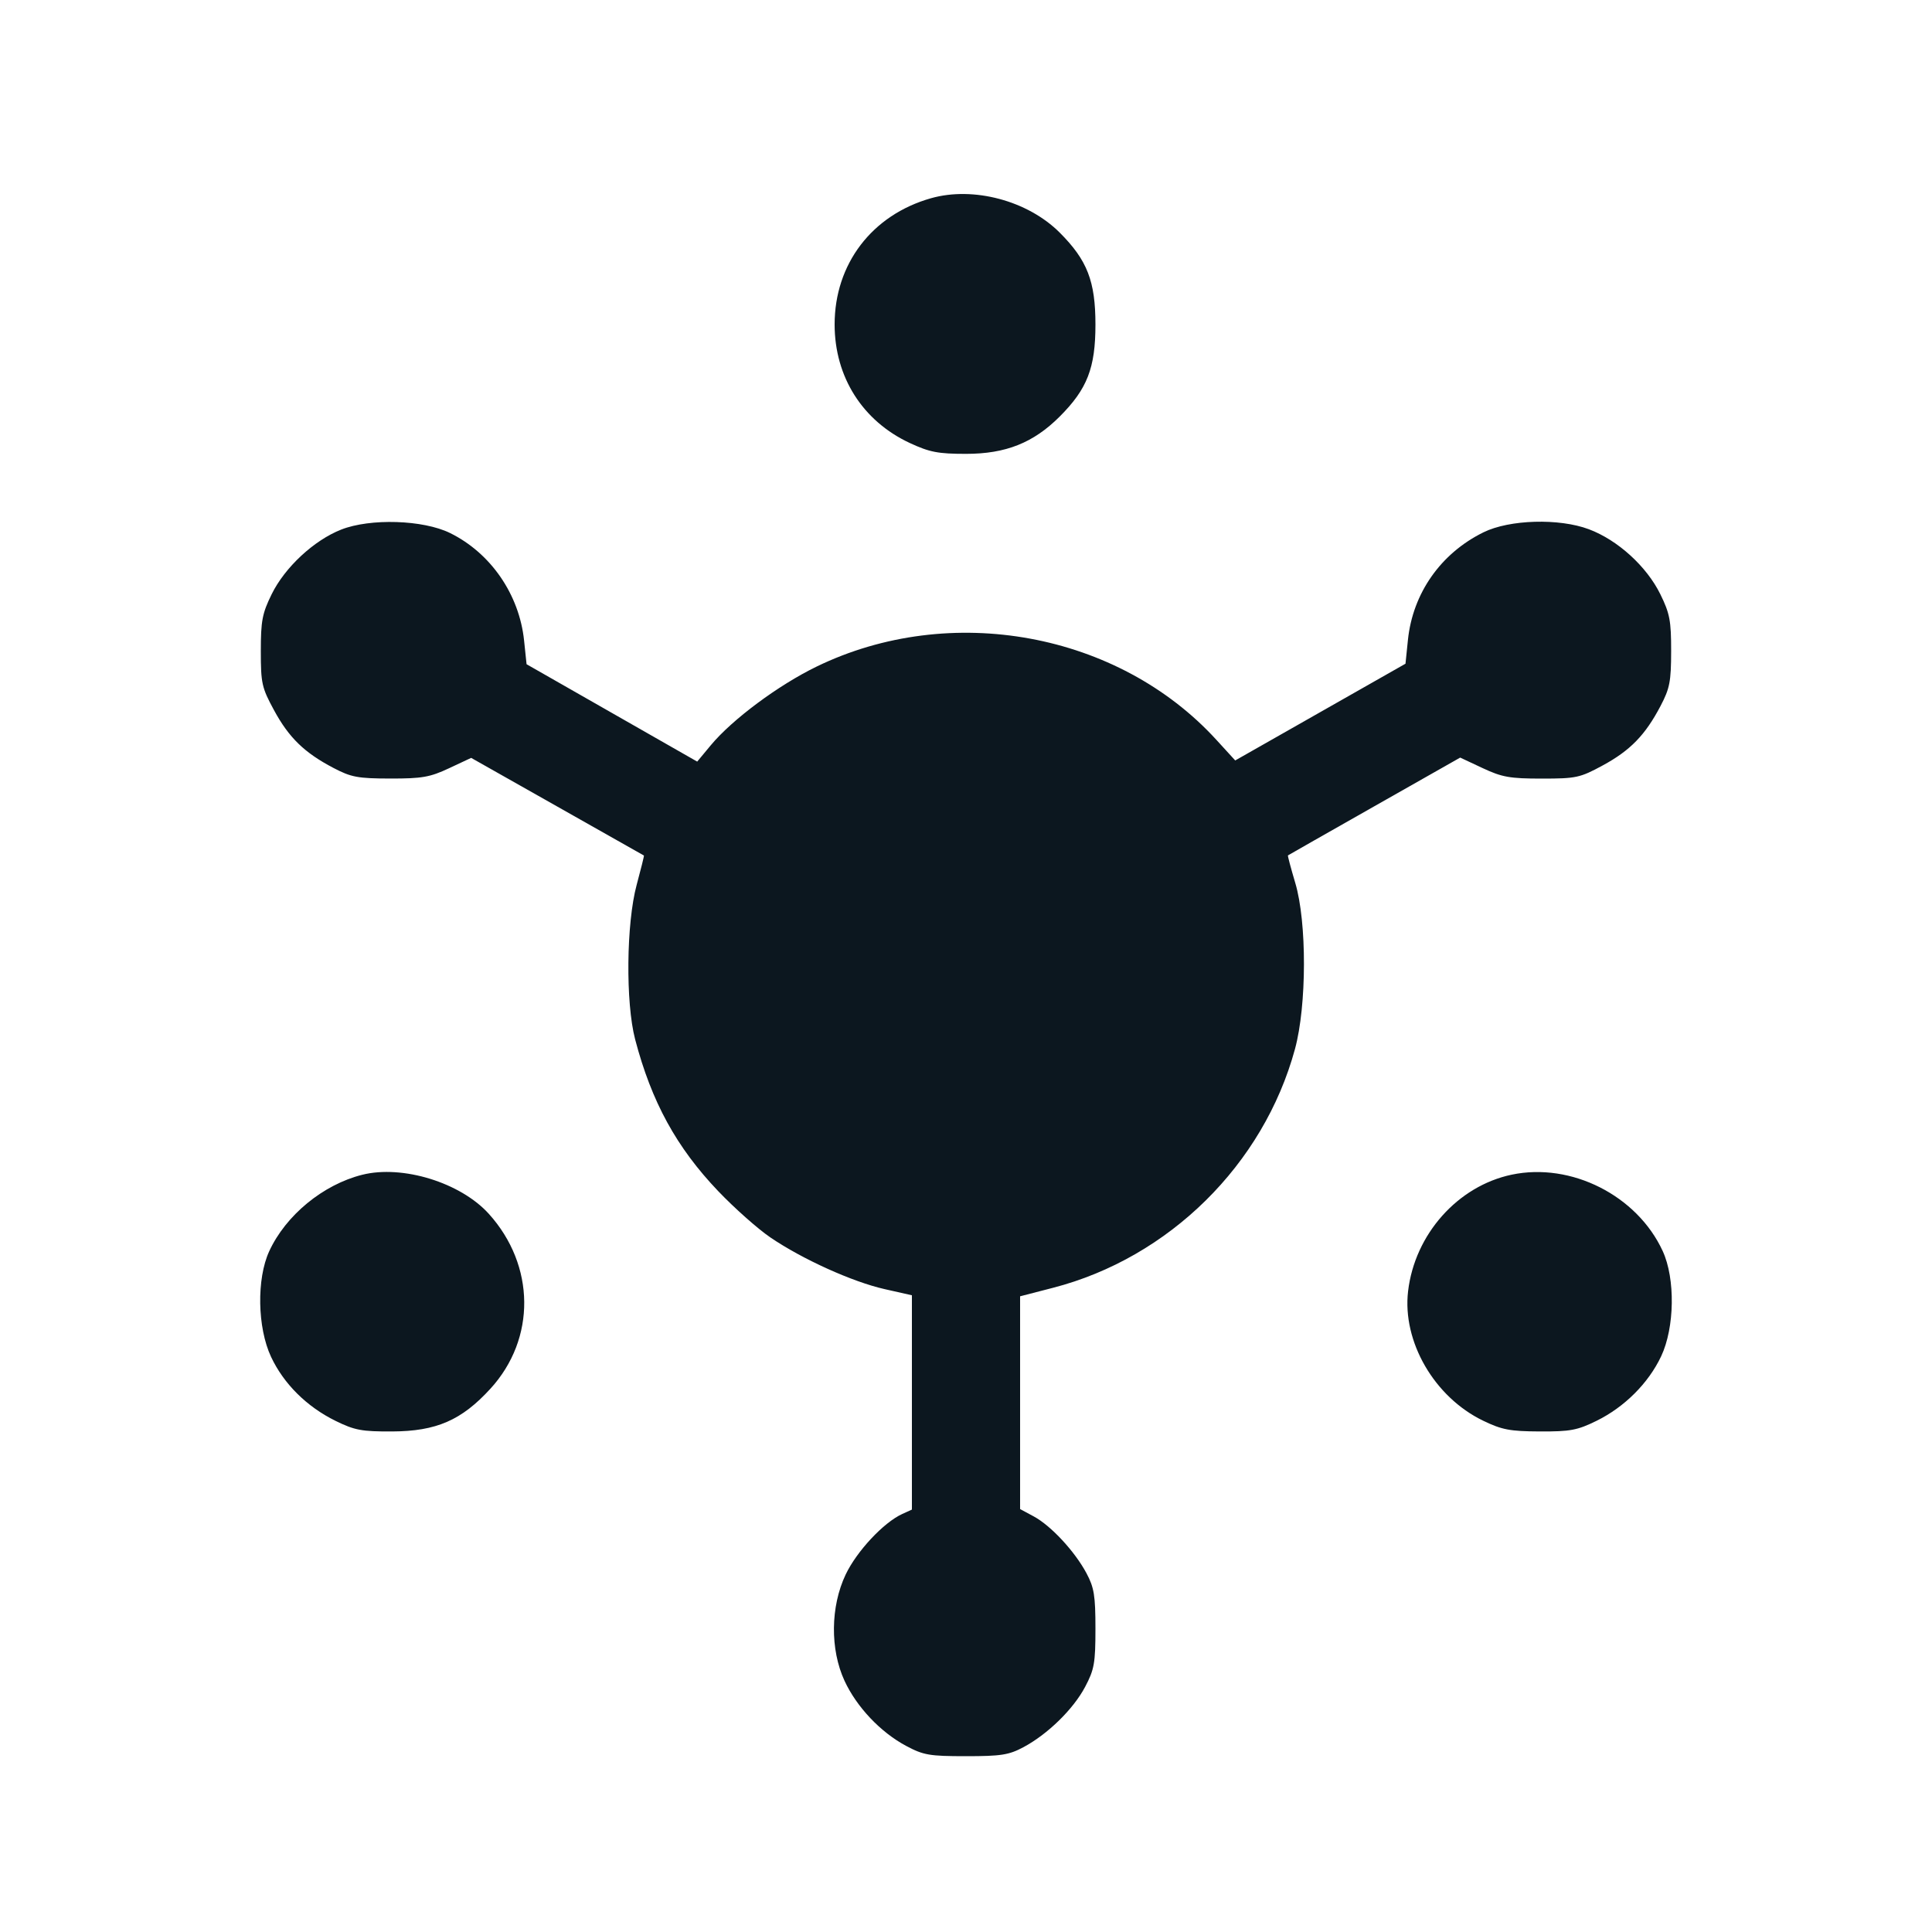 <svg xmlns="http://www.w3.org/2000/svg" width="500" height="500" viewBox="0 0 500 500" version="1.1"><path d="" stroke="none" fill="#070f14" fill-rule="evenodd"/><path d="M 240.929 51.304 C 225.670 55.630, 216 68.303, 216 83.973 C 216 97.570, 223.251 108.984, 235.500 114.671 C 240.580 117.030, 242.803 117.457, 250 117.457 C 260.293 117.457, 267.441 114.611, 274.249 107.804 C 281.382 100.671, 283.500 95.220, 283.500 84 C 283.500 72.780, 281.382 67.329, 274.249 60.196 C 265.981 51.928, 251.942 48.181, 240.929 51.304 M 88.302 137.056 C 81.238 139.835, 73.726 146.821, 70.300 153.797 C 67.863 158.761, 67.500 160.667, 67.500 168.500 C 67.500 176.843, 67.749 177.959, 70.908 183.785 C 74.774 190.914, 78.762 194.791, 86.287 198.737 C 90.894 201.152, 92.605 201.472, 101 201.485 C 109.233 201.498, 111.263 201.143, 116.219 198.819 L 121.938 196.139 144.219 208.730 C 156.474 215.655, 166.566 221.361, 166.647 221.411 C 166.728 221.460, 165.882 224.875, 164.768 229 C 162.079 238.952, 161.878 259.484, 164.376 269 C 168.620 285.168, 175.075 296.958, 185.880 308.275 C 190.071 312.665, 196.147 318.056, 199.381 320.255 C 207.673 325.892, 220.597 331.739, 228.916 333.617 L 236 335.217 236 362.948 L 236 390.679 233.502 391.817 C 228.676 394.016, 221.713 401.469, 218.850 407.500 C 214.916 415.787, 214.802 426.871, 218.567 435 C 221.706 441.777, 227.889 448.310, 234.500 451.834 C 239.003 454.235, 240.543 454.500, 250 454.500 C 259.068 454.500, 261.093 454.183, 264.849 452.179 C 271.152 448.816, 277.784 442.329, 280.839 436.540 C 283.205 432.056, 283.499 430.396, 283.499 421.500 C 283.500 412.954, 283.163 410.868, 281.179 407.151 C 278.162 401.497, 271.993 394.850, 267.535 392.449 L 264 390.545 264 363.014 L 264 335.483 272.515 333.282 C 302.541 325.520, 327.002 301.387, 335.135 271.500 C 338.201 260.237, 338.242 238.672, 335.218 228.514 C 334.074 224.672, 333.219 221.463, 333.319 221.382 C 333.419 221.301, 343.489 215.571, 355.698 208.649 L 377.897 196.063 383.698 198.782 C 388.735 201.142, 390.753 201.500, 399 201.500 C 407.912 201.500, 408.889 201.289, 414.785 198.092 C 421.911 194.228, 425.786 190.244, 429.743 182.713 C 432.136 178.158, 432.483 176.364, 432.491 168.500 C 432.499 160.656, 432.140 158.768, 429.700 153.797 C 426.154 146.578, 418.673 139.771, 411.202 136.969 C 403.492 134.076, 390.660 134.448, 383.924 137.760 C 372.866 143.197, 365.611 153.537, 364.369 165.634 L 363.739 171.767 341.707 184.286 L 319.674 196.804 314.794 191.465 C 289.393 163.672, 245.951 155.711, 211.347 172.508 C 201.426 177.323, 189.498 186.193, 183.933 192.892 L 180.436 197.102 158.355 184.501 L 136.274 171.900 135.635 165.786 C 134.388 153.852, 127.009 143.131, 116.474 137.948 C 109.517 134.525, 95.834 134.092, 88.302 137.056 M 93.746 304.029 C 83.613 306.570, 73.956 314.510, 69.671 323.824 C 66.379 330.980, 66.600 343.581, 70.151 351.155 C 73.423 358.134, 79.400 364.067, 86.840 367.721 C 91.786 370.150, 93.635 370.495, 101.500 370.459 C 112.931 370.407, 119.455 367.566, 126.934 359.382 C 138.743 346.461, 138.564 327.485, 126.507 314.140 C 119.202 306.054, 104.170 301.415, 93.746 304.029 M 391.223 304.004 C 377.249 306.948, 366.141 319.442, 364.411 334.163 C 362.878 347.203, 371.191 361.559, 383.810 367.665 C 388.694 370.028, 390.774 370.424, 398.500 370.459 C 406.367 370.495, 408.213 370.150, 413.164 367.719 C 420.421 364.155, 426.621 357.963, 429.906 351 C 433.409 343.574, 433.597 330.927, 430.311 323.783 C 423.697 309.402, 406.619 300.761, 391.223 304.004" stroke="none" fill="#0c171f" fill-rule="evenodd"/></svg>